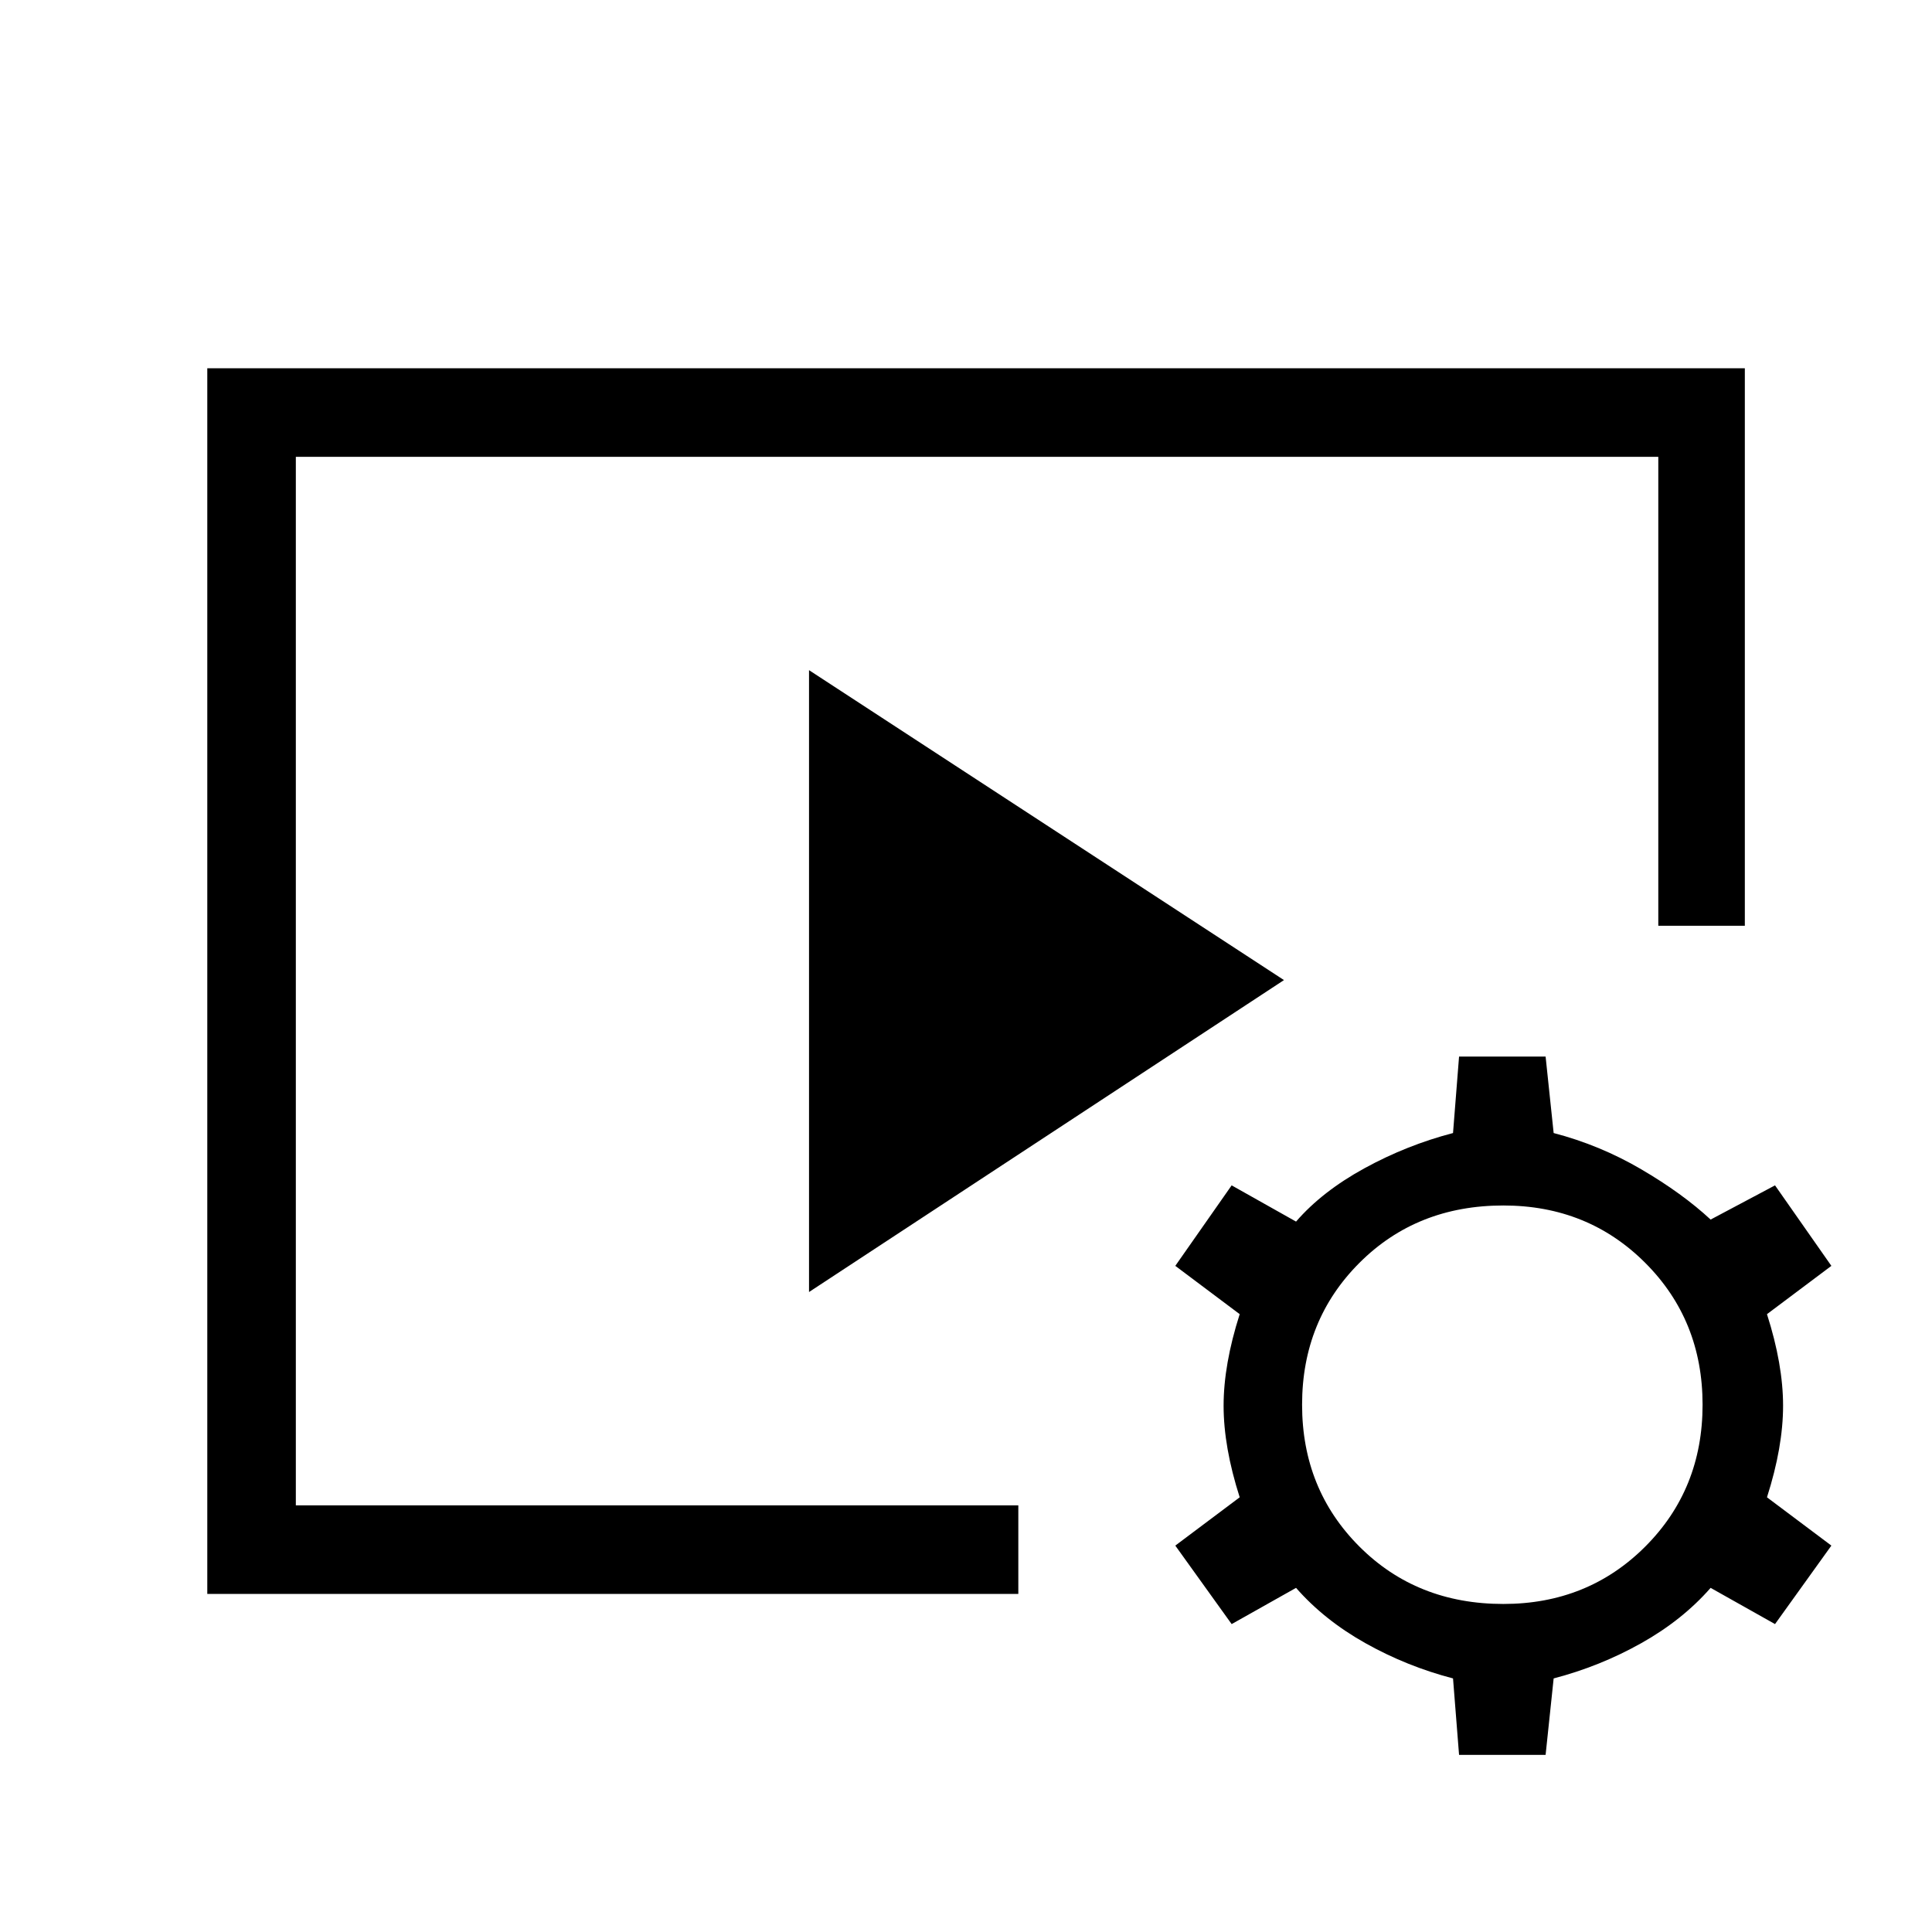 <svg xmlns="http://www.w3.org/2000/svg" height="48" width="48"><path d="M5.15 39.6V9.15h38.2V23H41.2V11.35H7.35V37.4H25.3v2.2Zm14.95-7.5V16.65l11.8 7.7Zm16.15 11.5-.15-1.9q-1.15-.3-2.175-.875T32.2 39.45l-1.6.9-1.4-1.95 1.6-1.2q-.4-1.25-.4-2.275t.4-2.275l-1.6-1.2 1.4-2 1.6.9q.65-.75 1.7-1.325 1.05-.575 2.2-.875l.15-1.9h2.15l.2 1.9q1.15.3 2.175.9 1.025.6 1.725 1.25l1.6-.85 1.4 2-1.6 1.2q.4 1.25.4 2.275t-.4 2.275l1.6 1.2-1.4 1.95-1.6-.9q-.7.8-1.725 1.375-1.025.575-2.175.875l-.2 1.9Zm1.1-3.75q2.1 0 3.525-1.425Q42.3 37 42.3 34.9q0-2.1-1.425-3.525-1.425-1.425-3.525-1.425-2.15 0-3.575 1.425Q32.35 32.8 32.35 34.9q0 2.1 1.425 3.525Q35.2 39.85 37.35 39.85Z"/></svg>